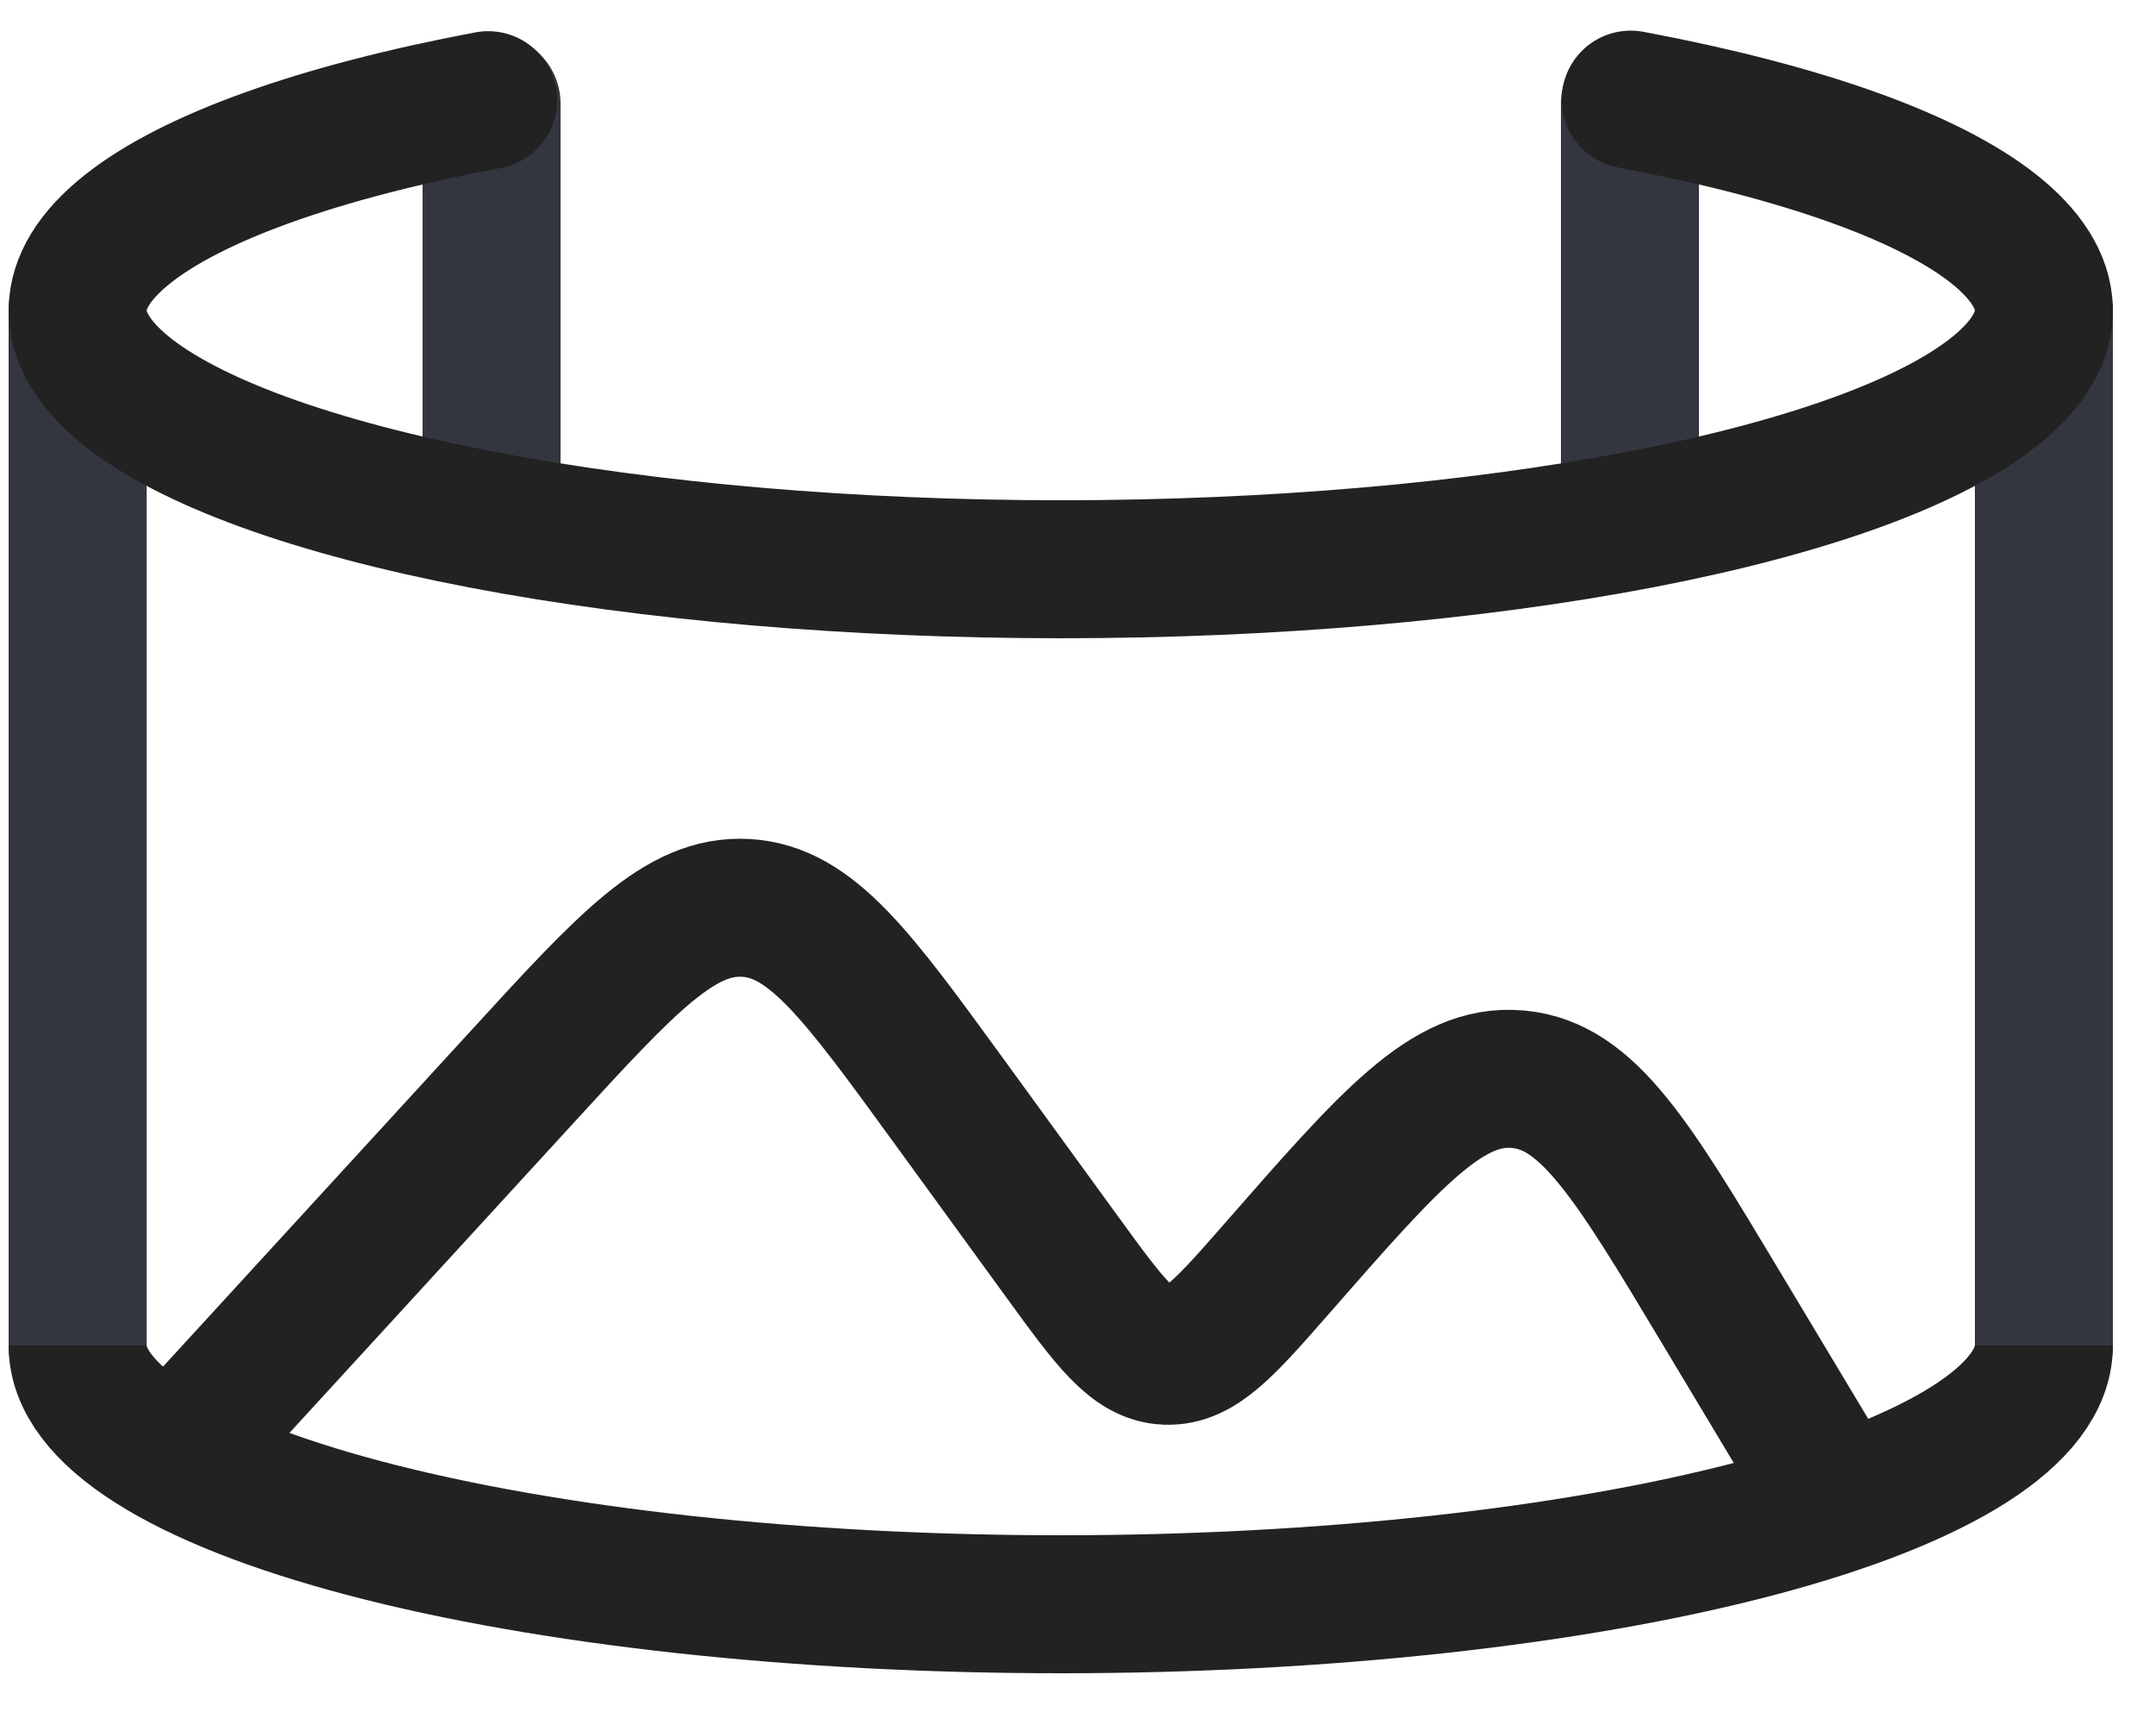 <svg width="25" height="20" viewBox="0 0 31 25" fill="none" xmlns="http://www.w3.org/2000/svg">
<path d="M2.5 21L7.444 15.607C8.973 13.938 9.738 13.104 10.684 13.158C11.631 13.211 12.297 14.127 13.628 15.957L15.281 18.23C15.957 19.159 16.295 19.624 16.772 19.648C16.775 19.648 16.779 19.648 16.782 19.648C17.26 19.667 17.638 19.235 18.395 18.37V18.37C20.037 16.494 20.858 15.555 21.865 15.64C21.872 15.641 21.879 15.641 21.886 15.642C22.892 15.737 23.534 16.806 24.817 18.945L26.5 21.75" stroke="#222222" stroke-width="2"/>
<path d="M7 6.75V1.5" stroke="#33363F" stroke-width="2" stroke-linecap="round"/>
<path d="M23.5 6.75V1.5" stroke="#33363F" stroke-width="2" stroke-linecap="round"/>
<path d="M0 19.5C0 20.052 0.448 20.5 1 20.5C1.552 20.5 2 20.052 2 19.5H0ZM2 4.5C2 3.948 1.552 3.5 1 3.5C0.448 3.5 0 3.948 0 4.5H2ZM30.5 4.5C30.5 3.948 30.052 3.5 29.5 3.5C28.948 3.5 28.5 3.948 28.5 4.5H30.5ZM28.5 19.5C28.5 20.052 28.948 20.5 29.5 20.5C30.052 20.5 30.5 20.052 30.5 19.5H28.5ZM2 19.5V4.5H0V19.5H2ZM28.5 4.5V19.5H30.5V4.5H28.5Z" fill="#33363F"/>
<path d="M23.511 1.444C25.971 1.905 27.812 2.559 28.768 3.313C29.723 4.067 29.744 4.881 28.828 5.638C27.911 6.395 26.105 7.056 23.669 7.526C21.232 7.995 18.293 8.249 15.273 8.25C12.254 8.251 9.311 8 6.869 7.533C4.427 7.065 2.612 6.406 1.686 5.65C0.761 4.893 0.772 4.079 1.718 3.325C2.664 2.57 4.497 1.914 6.951 1.452" stroke="#222222" stroke-width="2" stroke-linecap="round"/>
<path d="M29.5 19.5C29.5 20.495 27.999 21.448 25.326 22.152C22.654 22.855 19.029 23.25 15.25 23.25C11.471 23.25 7.846 22.855 5.174 22.152C2.501 21.448 1 20.495 1 19.5" stroke="#222222" stroke-width="2"/>
</svg>
